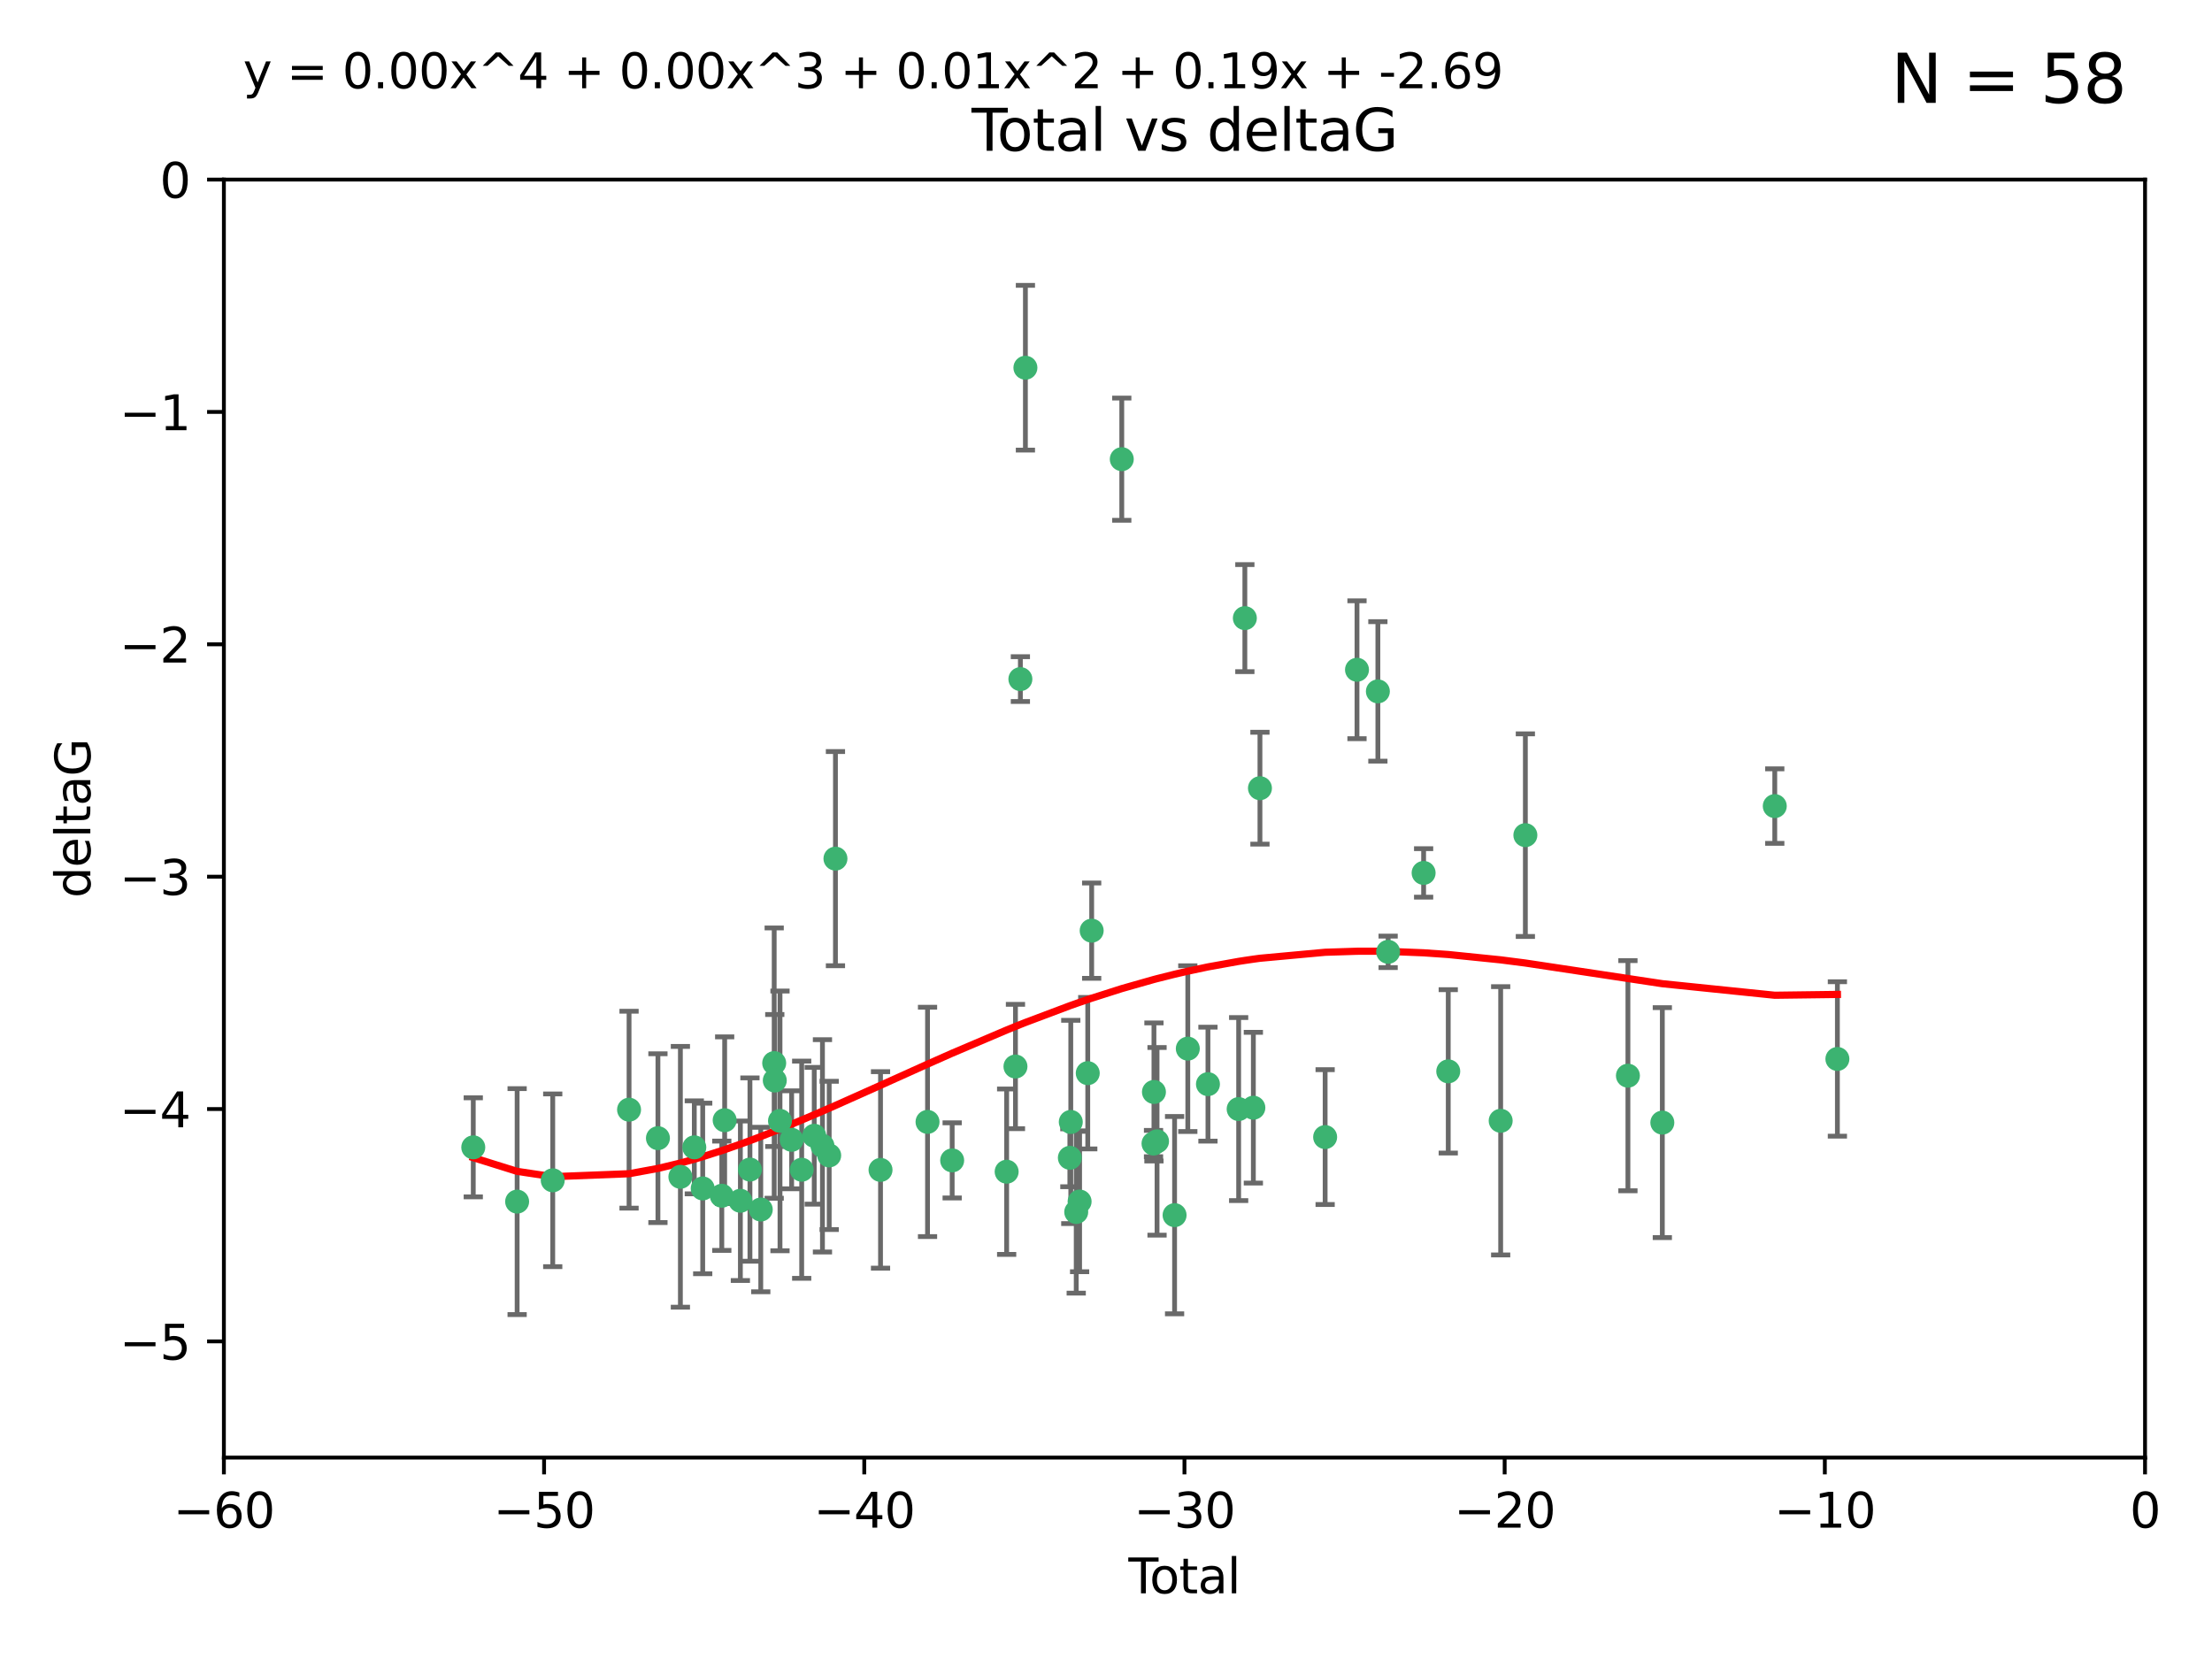 <?xml version="1.0" encoding="utf-8" standalone="no"?>
<!DOCTYPE svg PUBLIC "-//W3C//DTD SVG 1.1//EN"
  "http://www.w3.org/Graphics/SVG/1.1/DTD/svg11.dtd">
<svg xmlns:xlink="http://www.w3.org/1999/xlink" width="460.8pt" height="345.6pt" viewBox="0 0 460.8 345.6" xmlns="http://www.w3.org/2000/svg" version="1.1">
 <defs>
  <style type="text/css">*{stroke-linejoin: round; stroke-linecap: butt}</style>
 </defs>
 <g id="figure_1">
  <g id="patch_1">
   <path d="M 0 345.6 
L 460.8 345.6 
L 460.8 0 
L 0 0 
z
" style="fill: #ffffff"/>
  </g>
  <g id="axes_1">
   <g id="patch_2">
    <path d="M 46.64 303.64 
L 446.85 303.64 
L 446.85 37.411 
L 46.64 37.411 
z
" style="fill: #ffffff"/>
   </g>
   <g id="PathCollection_1">
    <defs>
     <path id="m2131f5773e" d="M 0 1.118 
C 0.297 1.118 0.581 1 0.791 0.791 
C 1 0.581 1.118 0.297 1.118 0 
C 1.118 -0.297 1 -0.581 0.791 -0.791 
C 0.581 -1 0.297 -1.118 0 -1.118 
C -0.297 -1.118 -0.581 -1 -0.791 -0.791 
C -1 -0.581 -1.118 -0.297 -1.118 0 
C -1.118 0.297 -1 0.581 -0.791 0.791 
C -0.581 1 -0.297 1.118 0 1.118 
z
" style="stroke: #3cb371"/>
    </defs>
    <g clip-path="url(#pb8ef2390be)">
     <use xlink:href="#m2131f5773e" x="98.591" y="239.011" style="fill: #3cb371; stroke: #3cb371"/>
     <use xlink:href="#m2131f5773e" x="107.728" y="250.316" style="fill: #3cb371; stroke: #3cb371"/>
     <use xlink:href="#m2131f5773e" x="115.145" y="245.88" style="fill: #3cb371; stroke: #3cb371"/>
     <use xlink:href="#m2131f5773e" x="131.044" y="231.167" style="fill: #3cb371; stroke: #3cb371"/>
     <use xlink:href="#m2131f5773e" x="137.06" y="237.101" style="fill: #3cb371; stroke: #3cb371"/>
     <use xlink:href="#m2131f5773e" x="141.738" y="245.151" style="fill: #3cb371; stroke: #3cb371"/>
     <use xlink:href="#m2131f5773e" x="144.637" y="239.012" style="fill: #3cb371; stroke: #3cb371"/>
     <use xlink:href="#m2131f5773e" x="146.388" y="247.575" style="fill: #3cb371; stroke: #3cb371"/>
     <use xlink:href="#m2131f5773e" x="150.364" y="249.096" style="fill: #3cb371; stroke: #3cb371"/>
     <use xlink:href="#m2131f5773e" x="150.961" y="233.364" style="fill: #3cb371; stroke: #3cb371"/>
     <use xlink:href="#m2131f5773e" x="154.235" y="250.142" style="fill: #3cb371; stroke: #3cb371"/>
     <use xlink:href="#m2131f5773e" x="156.227" y="243.641" style="fill: #3cb371; stroke: #3cb371"/>
     <use xlink:href="#m2131f5773e" x="158.483" y="251.967" style="fill: #3cb371; stroke: #3cb371"/>
     <use xlink:href="#m2131f5773e" x="161.279" y="221.462" style="fill: #3cb371; stroke: #3cb371"/>
     <use xlink:href="#m2131f5773e" x="161.402" y="225.088" style="fill: #3cb371; stroke: #3cb371"/>
     <use xlink:href="#m2131f5773e" x="162.489" y="233.502" style="fill: #3cb371; stroke: #3cb371"/>
     <use xlink:href="#m2131f5773e" x="164.913" y="237.443" style="fill: #3cb371; stroke: #3cb371"/>
     <use xlink:href="#m2131f5773e" x="167.007" y="243.675" style="fill: #3cb371; stroke: #3cb371"/>
     <use xlink:href="#m2131f5773e" x="169.621" y="236.602" style="fill: #3cb371; stroke: #3cb371"/>
     <use xlink:href="#m2131f5773e" x="171.333" y="238.695" style="fill: #3cb371; stroke: #3cb371"/>
     <use xlink:href="#m2131f5773e" x="172.735" y="240.695" style="fill: #3cb371; stroke: #3cb371"/>
     <use xlink:href="#m2131f5773e" x="174.04" y="178.869" style="fill: #3cb371; stroke: #3cb371"/>
     <use xlink:href="#m2131f5773e" x="183.43" y="243.713" style="fill: #3cb371; stroke: #3cb371"/>
     <use xlink:href="#m2131f5773e" x="193.222" y="233.712" style="fill: #3cb371; stroke: #3cb371"/>
     <use xlink:href="#m2131f5773e" x="198.354" y="241.73" style="fill: #3cb371; stroke: #3cb371"/>
     <use xlink:href="#m2131f5773e" x="209.704" y="244.088" style="fill: #3cb371; stroke: #3cb371"/>
     <use xlink:href="#m2131f5773e" x="211.54" y="222.173" style="fill: #3cb371; stroke: #3cb371"/>
     <use xlink:href="#m2131f5773e" x="212.564" y="141.469" style="fill: #3cb371; stroke: #3cb371"/>
     <use xlink:href="#m2131f5773e" x="213.612" y="76.602" style="fill: #3cb371; stroke: #3cb371"/>
     <use xlink:href="#m2131f5773e" x="222.87" y="241.193" style="fill: #3cb371; stroke: #3cb371"/>
     <use xlink:href="#m2131f5773e" x="223.063" y="233.723" style="fill: #3cb371; stroke: #3cb371"/>
     <use xlink:href="#m2131f5773e" x="224.197" y="252.481" style="fill: #3cb371; stroke: #3cb371"/>
     <use xlink:href="#m2131f5773e" x="224.902" y="250.302" style="fill: #3cb371; stroke: #3cb371"/>
     <use xlink:href="#m2131f5773e" x="226.599" y="223.559" style="fill: #3cb371; stroke: #3cb371"/>
     <use xlink:href="#m2131f5773e" x="227.416" y="193.873" style="fill: #3cb371; stroke: #3cb371"/>
     <use xlink:href="#m2131f5773e" x="233.687" y="95.653" style="fill: #3cb371; stroke: #3cb371"/>
     <use xlink:href="#m2131f5773e" x="240.299" y="238.222" style="fill: #3cb371; stroke: #3cb371"/>
     <use xlink:href="#m2131f5773e" x="240.388" y="227.477" style="fill: #3cb371; stroke: #3cb371"/>
     <use xlink:href="#m2131f5773e" x="241.034" y="237.76" style="fill: #3cb371; stroke: #3cb371"/>
     <use xlink:href="#m2131f5773e" x="244.687" y="253.138" style="fill: #3cb371; stroke: #3cb371"/>
     <use xlink:href="#m2131f5773e" x="247.442" y="218.451" style="fill: #3cb371; stroke: #3cb371"/>
     <use xlink:href="#m2131f5773e" x="251.639" y="225.849" style="fill: #3cb371; stroke: #3cb371"/>
     <use xlink:href="#m2131f5773e" x="258.034" y="231.04" style="fill: #3cb371; stroke: #3cb371"/>
     <use xlink:href="#m2131f5773e" x="259.326" y="128.766" style="fill: #3cb371; stroke: #3cb371"/>
     <use xlink:href="#m2131f5773e" x="261.098" y="230.756" style="fill: #3cb371; stroke: #3cb371"/>
     <use xlink:href="#m2131f5773e" x="262.471" y="164.196" style="fill: #3cb371; stroke: #3cb371"/>
     <use xlink:href="#m2131f5773e" x="276.051" y="236.875" style="fill: #3cb371; stroke: #3cb371"/>
     <use xlink:href="#m2131f5773e" x="282.687" y="139.522" style="fill: #3cb371; stroke: #3cb371"/>
     <use xlink:href="#m2131f5773e" x="287.037" y="144.029" style="fill: #3cb371; stroke: #3cb371"/>
     <use xlink:href="#m2131f5773e" x="289.173" y="198.286" style="fill: #3cb371; stroke: #3cb371"/>
     <use xlink:href="#m2131f5773e" x="296.566" y="181.846" style="fill: #3cb371; stroke: #3cb371"/>
     <use xlink:href="#m2131f5773e" x="301.697" y="223.183" style="fill: #3cb371; stroke: #3cb371"/>
     <use xlink:href="#m2131f5773e" x="312.617" y="233.481" style="fill: #3cb371; stroke: #3cb371"/>
     <use xlink:href="#m2131f5773e" x="317.762" y="173.979" style="fill: #3cb371; stroke: #3cb371"/>
     <use xlink:href="#m2131f5773e" x="339.126" y="224.085" style="fill: #3cb371; stroke: #3cb371"/>
     <use xlink:href="#m2131f5773e" x="346.294" y="233.861" style="fill: #3cb371; stroke: #3cb371"/>
     <use xlink:href="#m2131f5773e" x="369.717" y="167.925" style="fill: #3cb371; stroke: #3cb371"/>
     <use xlink:href="#m2131f5773e" x="382.763" y="220.6" style="fill: #3cb371; stroke: #3cb371"/>
    </g>
   </g>
   <g id="matplotlib.axis_1">
    <g id="xtick_1">
     <g id="line2d_1">
      <defs>
       <path id="m25f43e5c9e" d="M 0 0 
L 0 3.5 
" style="stroke: #000000; stroke-width: 0.8"/>
      </defs>
      <g>
       <use xlink:href="#m25f43e5c9e" x="46.64" y="303.64" style="stroke: #000000; stroke-width: 0.8"/>
      </g>
     </g>
     <g id="text_1">
      <!-- −60 -->
      <g transform="translate(36.088 318.238)scale(0.1 -0.1)">
       <defs>
        <path id="DejaVuSans-2212" d="M 678 2272 
L 4684 2272 
L 4684 1741 
L 678 1741 
L 678 2272 
z
" transform="scale(0.016)"/>
        <path id="DejaVuSans-36" d="M 2113 2584 
Q 1688 2584 1439 2293 
Q 1191 2003 1191 1497 
Q 1191 994 1439 701 
Q 1688 409 2113 409 
Q 2538 409 2786 701 
Q 3034 994 3034 1497 
Q 3034 2003 2786 2293 
Q 2538 2584 2113 2584 
z
M 3366 4563 
L 3366 3988 
Q 3128 4100 2886 4159 
Q 2644 4219 2406 4219 
Q 1781 4219 1451 3797 
Q 1122 3375 1075 2522 
Q 1259 2794 1537 2939 
Q 1816 3084 2150 3084 
Q 2853 3084 3261 2657 
Q 3669 2231 3669 1497 
Q 3669 778 3244 343 
Q 2819 -91 2113 -91 
Q 1303 -91 875 529 
Q 447 1150 447 2328 
Q 447 3434 972 4092 
Q 1497 4750 2381 4750 
Q 2619 4750 2861 4703 
Q 3103 4656 3366 4563 
z
" transform="scale(0.016)"/>
        <path id="DejaVuSans-30" d="M 2034 4250 
Q 1547 4250 1301 3770 
Q 1056 3291 1056 2328 
Q 1056 1369 1301 889 
Q 1547 409 2034 409 
Q 2525 409 2770 889 
Q 3016 1369 3016 2328 
Q 3016 3291 2770 3770 
Q 2525 4250 2034 4250 
z
M 2034 4750 
Q 2819 4750 3233 4129 
Q 3647 3509 3647 2328 
Q 3647 1150 3233 529 
Q 2819 -91 2034 -91 
Q 1250 -91 836 529 
Q 422 1150 422 2328 
Q 422 3509 836 4129 
Q 1250 4750 2034 4750 
z
" transform="scale(0.016)"/>
       </defs>
       <use xlink:href="#DejaVuSans-2212"/>
       <use xlink:href="#DejaVuSans-36" x="83.789"/>
       <use xlink:href="#DejaVuSans-30" x="147.412"/>
      </g>
     </g>
    </g>
    <g id="xtick_2">
     <g id="line2d_2">
      <g>
       <use xlink:href="#m25f43e5c9e" x="113.342" y="303.64" style="stroke: #000000; stroke-width: 0.8"/>
      </g>
     </g>
     <g id="text_2">
      <!-- −50 -->
      <g transform="translate(102.789 318.238)scale(0.1 -0.1)">
       <defs>
        <path id="DejaVuSans-35" d="M 691 4666 
L 3169 4666 
L 3169 4134 
L 1269 4134 
L 1269 2991 
Q 1406 3038 1543 3061 
Q 1681 3084 1819 3084 
Q 2600 3084 3056 2656 
Q 3513 2228 3513 1497 
Q 3513 744 3044 326 
Q 2575 -91 1722 -91 
Q 1428 -91 1123 -41 
Q 819 9 494 109 
L 494 744 
Q 775 591 1075 516 
Q 1375 441 1709 441 
Q 2250 441 2565 725 
Q 2881 1009 2881 1497 
Q 2881 1984 2565 2268 
Q 2250 2553 1709 2553 
Q 1456 2553 1204 2497 
Q 953 2441 691 2322 
L 691 4666 
z
" transform="scale(0.016)"/>
       </defs>
       <use xlink:href="#DejaVuSans-2212"/>
       <use xlink:href="#DejaVuSans-35" x="83.789"/>
       <use xlink:href="#DejaVuSans-30" x="147.412"/>
      </g>
     </g>
    </g>
    <g id="xtick_3">
     <g id="line2d_3">
      <g>
       <use xlink:href="#m25f43e5c9e" x="180.043" y="303.64" style="stroke: #000000; stroke-width: 0.8"/>
      </g>
     </g>
     <g id="text_3">
      <!-- −40 -->
      <g transform="translate(169.491 318.238)scale(0.1 -0.1)">
       <defs>
        <path id="DejaVuSans-34" d="M 2419 4116 
L 825 1625 
L 2419 1625 
L 2419 4116 
z
M 2253 4666 
L 3047 4666 
L 3047 1625 
L 3713 1625 
L 3713 1100 
L 3047 1100 
L 3047 0 
L 2419 0 
L 2419 1100 
L 313 1100 
L 313 1709 
L 2253 4666 
z
" transform="scale(0.016)"/>
       </defs>
       <use xlink:href="#DejaVuSans-2212"/>
       <use xlink:href="#DejaVuSans-34" x="83.789"/>
       <use xlink:href="#DejaVuSans-30" x="147.412"/>
      </g>
     </g>
    </g>
    <g id="xtick_4">
     <g id="line2d_4">
      <g>
       <use xlink:href="#m25f43e5c9e" x="246.745" y="303.64" style="stroke: #000000; stroke-width: 0.8"/>
      </g>
     </g>
     <g id="text_4">
      <!-- −30 -->
      <g transform="translate(236.193 318.238)scale(0.1 -0.1)">
       <defs>
        <path id="DejaVuSans-33" d="M 2597 2516 
Q 3050 2419 3304 2112 
Q 3559 1806 3559 1356 
Q 3559 666 3084 287 
Q 2609 -91 1734 -91 
Q 1441 -91 1130 -33 
Q 819 25 488 141 
L 488 750 
Q 750 597 1062 519 
Q 1375 441 1716 441 
Q 2309 441 2620 675 
Q 2931 909 2931 1356 
Q 2931 1769 2642 2001 
Q 2353 2234 1838 2234 
L 1294 2234 
L 1294 2753 
L 1863 2753 
Q 2328 2753 2575 2939 
Q 2822 3125 2822 3475 
Q 2822 3834 2567 4026 
Q 2313 4219 1838 4219 
Q 1578 4219 1281 4162 
Q 984 4106 628 3988 
L 628 4550 
Q 988 4650 1302 4700 
Q 1616 4750 1894 4750 
Q 2613 4750 3031 4423 
Q 3450 4097 3450 3541 
Q 3450 3153 3228 2886 
Q 3006 2619 2597 2516 
z
" transform="scale(0.016)"/>
       </defs>
       <use xlink:href="#DejaVuSans-2212"/>
       <use xlink:href="#DejaVuSans-33" x="83.789"/>
       <use xlink:href="#DejaVuSans-30" x="147.412"/>
      </g>
     </g>
    </g>
    <g id="xtick_5">
     <g id="line2d_5">
      <g>
       <use xlink:href="#m25f43e5c9e" x="313.447" y="303.64" style="stroke: #000000; stroke-width: 0.8"/>
      </g>
     </g>
     <g id="text_5">
      <!-- −20 -->
      <g transform="translate(302.894 318.238)scale(0.1 -0.1)">
       <defs>
        <path id="DejaVuSans-32" d="M 1228 531 
L 3431 531 
L 3431 0 
L 469 0 
L 469 531 
Q 828 903 1448 1529 
Q 2069 2156 2228 2338 
Q 2531 2678 2651 2914 
Q 2772 3150 2772 3378 
Q 2772 3750 2511 3984 
Q 2250 4219 1831 4219 
Q 1534 4219 1204 4116 
Q 875 4013 500 3803 
L 500 4441 
Q 881 4594 1212 4672 
Q 1544 4750 1819 4750 
Q 2544 4750 2975 4387 
Q 3406 4025 3406 3419 
Q 3406 3131 3298 2873 
Q 3191 2616 2906 2266 
Q 2828 2175 2409 1742 
Q 1991 1309 1228 531 
z
" transform="scale(0.016)"/>
       </defs>
       <use xlink:href="#DejaVuSans-2212"/>
       <use xlink:href="#DejaVuSans-32" x="83.789"/>
       <use xlink:href="#DejaVuSans-30" x="147.412"/>
      </g>
     </g>
    </g>
    <g id="xtick_6">
     <g id="line2d_6">
      <g>
       <use xlink:href="#m25f43e5c9e" x="380.148" y="303.64" style="stroke: #000000; stroke-width: 0.8"/>
      </g>
     </g>
     <g id="text_6">
      <!-- −10 -->
      <g transform="translate(369.596 318.238)scale(0.1 -0.1)">
       <defs>
        <path id="DejaVuSans-31" d="M 794 531 
L 1825 531 
L 1825 4091 
L 703 3866 
L 703 4441 
L 1819 4666 
L 2450 4666 
L 2450 531 
L 3481 531 
L 3481 0 
L 794 0 
L 794 531 
z
" transform="scale(0.016)"/>
       </defs>
       <use xlink:href="#DejaVuSans-2212"/>
       <use xlink:href="#DejaVuSans-31" x="83.789"/>
       <use xlink:href="#DejaVuSans-30" x="147.412"/>
      </g>
     </g>
    </g>
    <g id="xtick_7">
     <g id="line2d_7">
      <g>
       <use xlink:href="#m25f43e5c9e" x="446.85" y="303.64" style="stroke: #000000; stroke-width: 0.8"/>
      </g>
     </g>
     <g id="text_7">
      <!-- 0 -->
      <g transform="translate(443.669 318.238)scale(0.1 -0.1)">
       <use xlink:href="#DejaVuSans-30"/>
      </g>
     </g>
    </g>
    <g id="text_8">
     <!-- Total -->
     <g transform="translate(235.068 331.917)scale(0.1 -0.1)">
      <defs>
       <path id="DejaVuSans-54" d="M -19 4666 
L 3928 4666 
L 3928 4134 
L 2272 4134 
L 2272 0 
L 1638 0 
L 1638 4134 
L -19 4134 
L -19 4666 
z
" transform="scale(0.016)"/>
       <path id="DejaVuSans-6f" d="M 1959 3097 
Q 1497 3097 1228 2736 
Q 959 2375 959 1747 
Q 959 1119 1226 758 
Q 1494 397 1959 397 
Q 2419 397 2687 759 
Q 2956 1122 2956 1747 
Q 2956 2369 2687 2733 
Q 2419 3097 1959 3097 
z
M 1959 3584 
Q 2709 3584 3137 3096 
Q 3566 2609 3566 1747 
Q 3566 888 3137 398 
Q 2709 -91 1959 -91 
Q 1206 -91 779 398 
Q 353 888 353 1747 
Q 353 2609 779 3096 
Q 1206 3584 1959 3584 
z
" transform="scale(0.016)"/>
       <path id="DejaVuSans-74" d="M 1172 4494 
L 1172 3500 
L 2356 3500 
L 2356 3053 
L 1172 3053 
L 1172 1153 
Q 1172 725 1289 603 
Q 1406 481 1766 481 
L 2356 481 
L 2356 0 
L 1766 0 
Q 1100 0 847 248 
Q 594 497 594 1153 
L 594 3053 
L 172 3053 
L 172 3500 
L 594 3500 
L 594 4494 
L 1172 4494 
z
" transform="scale(0.016)"/>
       <path id="DejaVuSans-61" d="M 2194 1759 
Q 1497 1759 1228 1600 
Q 959 1441 959 1056 
Q 959 750 1161 570 
Q 1363 391 1709 391 
Q 2188 391 2477 730 
Q 2766 1069 2766 1631 
L 2766 1759 
L 2194 1759 
z
M 3341 1997 
L 3341 0 
L 2766 0 
L 2766 531 
Q 2569 213 2275 61 
Q 1981 -91 1556 -91 
Q 1019 -91 701 211 
Q 384 513 384 1019 
Q 384 1609 779 1909 
Q 1175 2209 1959 2209 
L 2766 2209 
L 2766 2266 
Q 2766 2663 2505 2880 
Q 2244 3097 1772 3097 
Q 1472 3097 1187 3025 
Q 903 2953 641 2809 
L 641 3341 
Q 956 3463 1253 3523 
Q 1550 3584 1831 3584 
Q 2591 3584 2966 3190 
Q 3341 2797 3341 1997 
z
" transform="scale(0.016)"/>
       <path id="DejaVuSans-6c" d="M 603 4863 
L 1178 4863 
L 1178 0 
L 603 0 
L 603 4863 
z
" transform="scale(0.016)"/>
      </defs>
      <use xlink:href="#DejaVuSans-54"/>
      <use xlink:href="#DejaVuSans-6f" x="44.084"/>
      <use xlink:href="#DejaVuSans-74" x="105.266"/>
      <use xlink:href="#DejaVuSans-61" x="144.475"/>
      <use xlink:href="#DejaVuSans-6c" x="205.754"/>
     </g>
    </g>
   </g>
   <g id="matplotlib.axis_2">
    <g id="ytick_1">
     <g id="line2d_8">
      <defs>
       <path id="m5d858a19b5" d="M 0 0 
L -3.5 0 
" style="stroke: #000000; stroke-width: 0.8"/>
      </defs>
      <g>
       <use xlink:href="#m5d858a19b5" x="46.64" y="279.437" style="stroke: #000000; stroke-width: 0.8"/>
      </g>
     </g>
     <g id="text_9">
      <!-- −5 -->
      <g transform="translate(24.898 283.237)scale(0.1 -0.1)">
       <use xlink:href="#DejaVuSans-2212"/>
       <use xlink:href="#DejaVuSans-35" x="83.789"/>
      </g>
     </g>
    </g>
    <g id="ytick_2">
     <g id="line2d_9">
      <g>
       <use xlink:href="#m5d858a19b5" x="46.64" y="231.032" style="stroke: #000000; stroke-width: 0.8"/>
      </g>
     </g>
     <g id="text_10">
      <!-- −4 -->
      <g transform="translate(24.898 234.831)scale(0.1 -0.1)">
       <use xlink:href="#DejaVuSans-2212"/>
       <use xlink:href="#DejaVuSans-34" x="83.789"/>
      </g>
     </g>
    </g>
    <g id="ytick_3">
     <g id="line2d_10">
      <g>
       <use xlink:href="#m5d858a19b5" x="46.64" y="182.627" style="stroke: #000000; stroke-width: 0.8"/>
      </g>
     </g>
     <g id="text_11">
      <!-- −3 -->
      <g transform="translate(24.898 186.426)scale(0.1 -0.1)">
       <use xlink:href="#DejaVuSans-2212"/>
       <use xlink:href="#DejaVuSans-33" x="83.789"/>
      </g>
     </g>
    </g>
    <g id="ytick_4">
     <g id="line2d_11">
      <g>
       <use xlink:href="#m5d858a19b5" x="46.64" y="134.222" style="stroke: #000000; stroke-width: 0.8"/>
      </g>
     </g>
     <g id="text_12">
      <!-- −2 -->
      <g transform="translate(24.898 138.021)scale(0.1 -0.1)">
       <use xlink:href="#DejaVuSans-2212"/>
       <use xlink:href="#DejaVuSans-32" x="83.789"/>
      </g>
     </g>
    </g>
    <g id="ytick_5">
     <g id="line2d_12">
      <g>
       <use xlink:href="#m5d858a19b5" x="46.64" y="85.816" style="stroke: #000000; stroke-width: 0.8"/>
      </g>
     </g>
     <g id="text_13">
      <!-- −1 -->
      <g transform="translate(24.898 89.616)scale(0.1 -0.1)">
       <use xlink:href="#DejaVuSans-2212"/>
       <use xlink:href="#DejaVuSans-31" x="83.789"/>
      </g>
     </g>
    </g>
    <g id="ytick_6">
     <g id="line2d_13">
      <g>
       <use xlink:href="#m5d858a19b5" x="46.64" y="37.411" style="stroke: #000000; stroke-width: 0.8"/>
      </g>
     </g>
     <g id="text_14">
      <!-- 0 -->
      <g transform="translate(33.278 41.21)scale(0.1 -0.1)">
       <use xlink:href="#DejaVuSans-30"/>
      </g>
     </g>
    </g>
    <g id="text_15">
     <!-- deltaG -->
     <g transform="translate(18.818 187.064)rotate(-90)scale(0.1 -0.1)">
      <defs>
       <path id="DejaVuSans-64" d="M 2906 2969 
L 2906 4863 
L 3481 4863 
L 3481 0 
L 2906 0 
L 2906 525 
Q 2725 213 2448 61 
Q 2172 -91 1784 -91 
Q 1150 -91 751 415 
Q 353 922 353 1747 
Q 353 2572 751 3078 
Q 1150 3584 1784 3584 
Q 2172 3584 2448 3432 
Q 2725 3281 2906 2969 
z
M 947 1747 
Q 947 1113 1208 752 
Q 1469 391 1925 391 
Q 2381 391 2643 752 
Q 2906 1113 2906 1747 
Q 2906 2381 2643 2742 
Q 2381 3103 1925 3103 
Q 1469 3103 1208 2742 
Q 947 2381 947 1747 
z
" transform="scale(0.016)"/>
       <path id="DejaVuSans-65" d="M 3597 1894 
L 3597 1613 
L 953 1613 
Q 991 1019 1311 708 
Q 1631 397 2203 397 
Q 2534 397 2845 478 
Q 3156 559 3463 722 
L 3463 178 
Q 3153 47 2828 -22 
Q 2503 -91 2169 -91 
Q 1331 -91 842 396 
Q 353 884 353 1716 
Q 353 2575 817 3079 
Q 1281 3584 2069 3584 
Q 2775 3584 3186 3129 
Q 3597 2675 3597 1894 
z
M 3022 2063 
Q 3016 2534 2758 2815 
Q 2500 3097 2075 3097 
Q 1594 3097 1305 2825 
Q 1016 2553 972 2059 
L 3022 2063 
z
" transform="scale(0.016)"/>
       <path id="DejaVuSans-47" d="M 3809 666 
L 3809 1919 
L 2778 1919 
L 2778 2438 
L 4434 2438 
L 4434 434 
Q 4069 175 3628 42 
Q 3188 -91 2688 -91 
Q 1594 -91 976 548 
Q 359 1188 359 2328 
Q 359 3472 976 4111 
Q 1594 4750 2688 4750 
Q 3144 4750 3555 4637 
Q 3966 4525 4313 4306 
L 4313 3634 
Q 3963 3931 3569 4081 
Q 3175 4231 2741 4231 
Q 1884 4231 1454 3753 
Q 1025 3275 1025 2328 
Q 1025 1384 1454 906 
Q 1884 428 2741 428 
Q 3075 428 3337 486 
Q 3600 544 3809 666 
z
" transform="scale(0.016)"/>
      </defs>
      <use xlink:href="#DejaVuSans-64"/>
      <use xlink:href="#DejaVuSans-65" x="63.477"/>
      <use xlink:href="#DejaVuSans-6c" x="125"/>
      <use xlink:href="#DejaVuSans-74" x="152.783"/>
      <use xlink:href="#DejaVuSans-61" x="191.992"/>
      <use xlink:href="#DejaVuSans-47" x="253.271"/>
     </g>
    </g>
   </g>
   <g id="LineCollection_1">
    <path d="M 98.591 249.332 
L 98.591 228.691 
" clip-path="url(#pb8ef2390be)" style="fill: none; stroke: #696969"/>
    <path d="M 107.728 273.851 
L 107.728 226.78 
" clip-path="url(#pb8ef2390be)" style="fill: none; stroke: #696969"/>
    <path d="M 115.145 263.87 
L 115.145 227.891 
" clip-path="url(#pb8ef2390be)" style="fill: none; stroke: #696969"/>
    <path d="M 131.044 251.678 
L 131.044 210.656 
" clip-path="url(#pb8ef2390be)" style="fill: none; stroke: #696969"/>
    <path d="M 137.06 254.682 
L 137.06 219.519 
" clip-path="url(#pb8ef2390be)" style="fill: none; stroke: #696969"/>
    <path d="M 141.738 272.312 
L 141.738 217.99 
" clip-path="url(#pb8ef2390be)" style="fill: none; stroke: #696969"/>
    <path d="M 144.637 248.696 
L 144.637 229.327 
" clip-path="url(#pb8ef2390be)" style="fill: none; stroke: #696969"/>
    <path d="M 146.388 265.34 
L 146.388 229.81 
" clip-path="url(#pb8ef2390be)" style="fill: none; stroke: #696969"/>
    <path d="M 150.364 260.481 
L 150.364 237.71 
" clip-path="url(#pb8ef2390be)" style="fill: none; stroke: #696969"/>
    <path d="M 150.961 250.731 
L 150.961 215.997 
" clip-path="url(#pb8ef2390be)" style="fill: none; stroke: #696969"/>
    <path d="M 154.235 266.753 
L 154.235 233.531 
" clip-path="url(#pb8ef2390be)" style="fill: none; stroke: #696969"/>
    <path d="M 156.227 262.737 
L 156.227 224.544 
" clip-path="url(#pb8ef2390be)" style="fill: none; stroke: #696969"/>
    <path d="M 158.483 269.097 
L 158.483 234.836 
" clip-path="url(#pb8ef2390be)" style="fill: none; stroke: #696969"/>
    <path d="M 161.279 249.617 
L 161.279 193.307 
" clip-path="url(#pb8ef2390be)" style="fill: none; stroke: #696969"/>
    <path d="M 161.402 238.836 
L 161.402 211.34 
" clip-path="url(#pb8ef2390be)" style="fill: none; stroke: #696969"/>
    <path d="M 162.489 260.554 
L 162.489 206.45 
" clip-path="url(#pb8ef2390be)" style="fill: none; stroke: #696969"/>
    <path d="M 164.913 247.65 
L 164.913 227.236 
" clip-path="url(#pb8ef2390be)" style="fill: none; stroke: #696969"/>
    <path d="M 167.007 266.303 
L 167.007 221.048 
" clip-path="url(#pb8ef2390be)" style="fill: none; stroke: #696969"/>
    <path d="M 169.621 250.846 
L 169.621 222.359 
" clip-path="url(#pb8ef2390be)" style="fill: none; stroke: #696969"/>
    <path d="M 171.333 260.812 
L 171.333 216.578 
" clip-path="url(#pb8ef2390be)" style="fill: none; stroke: #696969"/>
    <path d="M 172.735 256.139 
L 172.735 225.251 
" clip-path="url(#pb8ef2390be)" style="fill: none; stroke: #696969"/>
    <path d="M 174.04 201.178 
L 174.04 156.56 
" clip-path="url(#pb8ef2390be)" style="fill: none; stroke: #696969"/>
    <path d="M 183.43 264.178 
L 183.43 223.248 
" clip-path="url(#pb8ef2390be)" style="fill: none; stroke: #696969"/>
    <path d="M 193.222 257.598 
L 193.222 209.826 
" clip-path="url(#pb8ef2390be)" style="fill: none; stroke: #696969"/>
    <path d="M 198.354 249.557 
L 198.354 233.903 
" clip-path="url(#pb8ef2390be)" style="fill: none; stroke: #696969"/>
    <path d="M 209.704 261.318 
L 209.704 226.858 
" clip-path="url(#pb8ef2390be)" style="fill: none; stroke: #696969"/>
    <path d="M 211.54 235.121 
L 211.54 209.225 
" clip-path="url(#pb8ef2390be)" style="fill: none; stroke: #696969"/>
    <path d="M 212.564 146.137 
L 212.564 136.802 
" clip-path="url(#pb8ef2390be)" style="fill: none; stroke: #696969"/>
    <path d="M 213.612 93.762 
L 213.612 59.442 
" clip-path="url(#pb8ef2390be)" style="fill: none; stroke: #696969"/>
    <path d="M 222.87 247.22 
L 222.87 235.166 
" clip-path="url(#pb8ef2390be)" style="fill: none; stroke: #696969"/>
    <path d="M 223.063 254.896 
L 223.063 212.549 
" clip-path="url(#pb8ef2390be)" style="fill: none; stroke: #696969"/>
    <path d="M 224.197 269.381 
L 224.197 235.581 
" clip-path="url(#pb8ef2390be)" style="fill: none; stroke: #696969"/>
    <path d="M 224.902 264.925 
L 224.902 235.679 
" clip-path="url(#pb8ef2390be)" style="fill: none; stroke: #696969"/>
    <path d="M 226.599 239.336 
L 226.599 207.781 
" clip-path="url(#pb8ef2390be)" style="fill: none; stroke: #696969"/>
    <path d="M 227.416 203.802 
L 227.416 183.944 
" clip-path="url(#pb8ef2390be)" style="fill: none; stroke: #696969"/>
    <path d="M 233.687 108.382 
L 233.687 82.923 
" clip-path="url(#pb8ef2390be)" style="fill: none; stroke: #696969"/>
    <path d="M 240.299 240.963 
L 240.299 235.481 
" clip-path="url(#pb8ef2390be)" style="fill: none; stroke: #696969"/>
    <path d="M 240.388 241.86 
L 240.388 213.095 
" clip-path="url(#pb8ef2390be)" style="fill: none; stroke: #696969"/>
    <path d="M 241.034 257.301 
L 241.034 218.218 
" clip-path="url(#pb8ef2390be)" style="fill: none; stroke: #696969"/>
    <path d="M 244.687 273.691 
L 244.687 232.586 
" clip-path="url(#pb8ef2390be)" style="fill: none; stroke: #696969"/>
    <path d="M 247.442 235.713 
L 247.442 201.188 
" clip-path="url(#pb8ef2390be)" style="fill: none; stroke: #696969"/>
    <path d="M 251.639 237.72 
L 251.639 213.978 
" clip-path="url(#pb8ef2390be)" style="fill: none; stroke: #696969"/>
    <path d="M 258.034 250.104 
L 258.034 211.975 
" clip-path="url(#pb8ef2390be)" style="fill: none; stroke: #696969"/>
    <path d="M 259.326 139.92 
L 259.326 117.611 
" clip-path="url(#pb8ef2390be)" style="fill: none; stroke: #696969"/>
    <path d="M 261.098 246.458 
L 261.098 215.054 
" clip-path="url(#pb8ef2390be)" style="fill: none; stroke: #696969"/>
    <path d="M 262.471 175.847 
L 262.471 152.545 
" clip-path="url(#pb8ef2390be)" style="fill: none; stroke: #696969"/>
    <path d="M 276.051 250.922 
L 276.051 222.829 
" clip-path="url(#pb8ef2390be)" style="fill: none; stroke: #696969"/>
    <path d="M 282.687 153.884 
L 282.687 125.16 
" clip-path="url(#pb8ef2390be)" style="fill: none; stroke: #696969"/>
    <path d="M 287.037 158.556 
L 287.037 129.503 
" clip-path="url(#pb8ef2390be)" style="fill: none; stroke: #696969"/>
    <path d="M 289.173 201.563 
L 289.173 195.009 
" clip-path="url(#pb8ef2390be)" style="fill: none; stroke: #696969"/>
    <path d="M 296.566 186.895 
L 296.566 176.797 
" clip-path="url(#pb8ef2390be)" style="fill: none; stroke: #696969"/>
    <path d="M 301.697 240.197 
L 301.697 206.168 
" clip-path="url(#pb8ef2390be)" style="fill: none; stroke: #696969"/>
    <path d="M 312.617 261.427 
L 312.617 205.535 
" clip-path="url(#pb8ef2390be)" style="fill: none; stroke: #696969"/>
    <path d="M 317.762 195.085 
L 317.762 152.873 
" clip-path="url(#pb8ef2390be)" style="fill: none; stroke: #696969"/>
    <path d="M 339.126 248.056 
L 339.126 200.114 
" clip-path="url(#pb8ef2390be)" style="fill: none; stroke: #696969"/>
    <path d="M 346.294 257.815 
L 346.294 209.906 
" clip-path="url(#pb8ef2390be)" style="fill: none; stroke: #696969"/>
    <path d="M 369.717 175.69 
L 369.717 160.161 
" clip-path="url(#pb8ef2390be)" style="fill: none; stroke: #696969"/>
    <path d="M 382.763 236.686 
L 382.763 204.513 
" clip-path="url(#pb8ef2390be)" style="fill: none; stroke: #696969"/>
   </g>
   <g id="line2d_14">
    <defs>
     <path id="m1cfab3d83e" d="M 2 0 
L -2 -0 
" style="stroke: #696969"/>
    </defs>
    <g clip-path="url(#pb8ef2390be)">
     <use xlink:href="#m1cfab3d83e" x="98.591" y="249.332" style="fill: #696969; stroke: #696969"/>
     <use xlink:href="#m1cfab3d83e" x="107.728" y="273.851" style="fill: #696969; stroke: #696969"/>
     <use xlink:href="#m1cfab3d83e" x="115.145" y="263.87" style="fill: #696969; stroke: #696969"/>
     <use xlink:href="#m1cfab3d83e" x="131.044" y="251.678" style="fill: #696969; stroke: #696969"/>
     <use xlink:href="#m1cfab3d83e" x="137.06" y="254.682" style="fill: #696969; stroke: #696969"/>
     <use xlink:href="#m1cfab3d83e" x="141.738" y="272.312" style="fill: #696969; stroke: #696969"/>
     <use xlink:href="#m1cfab3d83e" x="144.637" y="248.696" style="fill: #696969; stroke: #696969"/>
     <use xlink:href="#m1cfab3d83e" x="146.388" y="265.34" style="fill: #696969; stroke: #696969"/>
     <use xlink:href="#m1cfab3d83e" x="150.364" y="260.481" style="fill: #696969; stroke: #696969"/>
     <use xlink:href="#m1cfab3d83e" x="150.961" y="250.731" style="fill: #696969; stroke: #696969"/>
     <use xlink:href="#m1cfab3d83e" x="154.235" y="266.753" style="fill: #696969; stroke: #696969"/>
     <use xlink:href="#m1cfab3d83e" x="156.227" y="262.737" style="fill: #696969; stroke: #696969"/>
     <use xlink:href="#m1cfab3d83e" x="158.483" y="269.097" style="fill: #696969; stroke: #696969"/>
     <use xlink:href="#m1cfab3d83e" x="161.279" y="249.617" style="fill: #696969; stroke: #696969"/>
     <use xlink:href="#m1cfab3d83e" x="161.402" y="238.836" style="fill: #696969; stroke: #696969"/>
     <use xlink:href="#m1cfab3d83e" x="162.489" y="260.554" style="fill: #696969; stroke: #696969"/>
     <use xlink:href="#m1cfab3d83e" x="164.913" y="247.65" style="fill: #696969; stroke: #696969"/>
     <use xlink:href="#m1cfab3d83e" x="167.007" y="266.303" style="fill: #696969; stroke: #696969"/>
     <use xlink:href="#m1cfab3d83e" x="169.621" y="250.846" style="fill: #696969; stroke: #696969"/>
     <use xlink:href="#m1cfab3d83e" x="171.333" y="260.812" style="fill: #696969; stroke: #696969"/>
     <use xlink:href="#m1cfab3d83e" x="172.735" y="256.139" style="fill: #696969; stroke: #696969"/>
     <use xlink:href="#m1cfab3d83e" x="174.04" y="201.178" style="fill: #696969; stroke: #696969"/>
     <use xlink:href="#m1cfab3d83e" x="183.43" y="264.178" style="fill: #696969; stroke: #696969"/>
     <use xlink:href="#m1cfab3d83e" x="193.222" y="257.598" style="fill: #696969; stroke: #696969"/>
     <use xlink:href="#m1cfab3d83e" x="198.354" y="249.557" style="fill: #696969; stroke: #696969"/>
     <use xlink:href="#m1cfab3d83e" x="209.704" y="261.318" style="fill: #696969; stroke: #696969"/>
     <use xlink:href="#m1cfab3d83e" x="211.54" y="235.121" style="fill: #696969; stroke: #696969"/>
     <use xlink:href="#m1cfab3d83e" x="212.564" y="146.137" style="fill: #696969; stroke: #696969"/>
     <use xlink:href="#m1cfab3d83e" x="213.612" y="93.762" style="fill: #696969; stroke: #696969"/>
     <use xlink:href="#m1cfab3d83e" x="222.87" y="247.22" style="fill: #696969; stroke: #696969"/>
     <use xlink:href="#m1cfab3d83e" x="223.063" y="254.896" style="fill: #696969; stroke: #696969"/>
     <use xlink:href="#m1cfab3d83e" x="224.197" y="269.381" style="fill: #696969; stroke: #696969"/>
     <use xlink:href="#m1cfab3d83e" x="224.902" y="264.925" style="fill: #696969; stroke: #696969"/>
     <use xlink:href="#m1cfab3d83e" x="226.599" y="239.336" style="fill: #696969; stroke: #696969"/>
     <use xlink:href="#m1cfab3d83e" x="227.416" y="203.802" style="fill: #696969; stroke: #696969"/>
     <use xlink:href="#m1cfab3d83e" x="233.687" y="108.382" style="fill: #696969; stroke: #696969"/>
     <use xlink:href="#m1cfab3d83e" x="240.299" y="240.963" style="fill: #696969; stroke: #696969"/>
     <use xlink:href="#m1cfab3d83e" x="240.388" y="241.86" style="fill: #696969; stroke: #696969"/>
     <use xlink:href="#m1cfab3d83e" x="241.034" y="257.301" style="fill: #696969; stroke: #696969"/>
     <use xlink:href="#m1cfab3d83e" x="244.687" y="273.691" style="fill: #696969; stroke: #696969"/>
     <use xlink:href="#m1cfab3d83e" x="247.442" y="235.713" style="fill: #696969; stroke: #696969"/>
     <use xlink:href="#m1cfab3d83e" x="251.639" y="237.72" style="fill: #696969; stroke: #696969"/>
     <use xlink:href="#m1cfab3d83e" x="258.034" y="250.104" style="fill: #696969; stroke: #696969"/>
     <use xlink:href="#m1cfab3d83e" x="259.326" y="139.92" style="fill: #696969; stroke: #696969"/>
     <use xlink:href="#m1cfab3d83e" x="261.098" y="246.458" style="fill: #696969; stroke: #696969"/>
     <use xlink:href="#m1cfab3d83e" x="262.471" y="175.847" style="fill: #696969; stroke: #696969"/>
     <use xlink:href="#m1cfab3d83e" x="276.051" y="250.922" style="fill: #696969; stroke: #696969"/>
     <use xlink:href="#m1cfab3d83e" x="282.687" y="153.884" style="fill: #696969; stroke: #696969"/>
     <use xlink:href="#m1cfab3d83e" x="287.037" y="158.556" style="fill: #696969; stroke: #696969"/>
     <use xlink:href="#m1cfab3d83e" x="289.173" y="201.563" style="fill: #696969; stroke: #696969"/>
     <use xlink:href="#m1cfab3d83e" x="296.566" y="186.895" style="fill: #696969; stroke: #696969"/>
     <use xlink:href="#m1cfab3d83e" x="301.697" y="240.197" style="fill: #696969; stroke: #696969"/>
     <use xlink:href="#m1cfab3d83e" x="312.617" y="261.427" style="fill: #696969; stroke: #696969"/>
     <use xlink:href="#m1cfab3d83e" x="317.762" y="195.085" style="fill: #696969; stroke: #696969"/>
     <use xlink:href="#m1cfab3d83e" x="339.126" y="248.056" style="fill: #696969; stroke: #696969"/>
     <use xlink:href="#m1cfab3d83e" x="346.294" y="257.815" style="fill: #696969; stroke: #696969"/>
     <use xlink:href="#m1cfab3d83e" x="369.717" y="175.69" style="fill: #696969; stroke: #696969"/>
     <use xlink:href="#m1cfab3d83e" x="382.763" y="236.686" style="fill: #696969; stroke: #696969"/>
    </g>
   </g>
   <g id="line2d_15">
    <g clip-path="url(#pb8ef2390be)">
     <use xlink:href="#m1cfab3d83e" x="98.591" y="228.691" style="fill: #696969; stroke: #696969"/>
     <use xlink:href="#m1cfab3d83e" x="107.728" y="226.78" style="fill: #696969; stroke: #696969"/>
     <use xlink:href="#m1cfab3d83e" x="115.145" y="227.891" style="fill: #696969; stroke: #696969"/>
     <use xlink:href="#m1cfab3d83e" x="131.044" y="210.656" style="fill: #696969; stroke: #696969"/>
     <use xlink:href="#m1cfab3d83e" x="137.06" y="219.519" style="fill: #696969; stroke: #696969"/>
     <use xlink:href="#m1cfab3d83e" x="141.738" y="217.99" style="fill: #696969; stroke: #696969"/>
     <use xlink:href="#m1cfab3d83e" x="144.637" y="229.327" style="fill: #696969; stroke: #696969"/>
     <use xlink:href="#m1cfab3d83e" x="146.388" y="229.81" style="fill: #696969; stroke: #696969"/>
     <use xlink:href="#m1cfab3d83e" x="150.364" y="237.71" style="fill: #696969; stroke: #696969"/>
     <use xlink:href="#m1cfab3d83e" x="150.961" y="215.997" style="fill: #696969; stroke: #696969"/>
     <use xlink:href="#m1cfab3d83e" x="154.235" y="233.531" style="fill: #696969; stroke: #696969"/>
     <use xlink:href="#m1cfab3d83e" x="156.227" y="224.544" style="fill: #696969; stroke: #696969"/>
     <use xlink:href="#m1cfab3d83e" x="158.483" y="234.836" style="fill: #696969; stroke: #696969"/>
     <use xlink:href="#m1cfab3d83e" x="161.279" y="193.307" style="fill: #696969; stroke: #696969"/>
     <use xlink:href="#m1cfab3d83e" x="161.402" y="211.34" style="fill: #696969; stroke: #696969"/>
     <use xlink:href="#m1cfab3d83e" x="162.489" y="206.45" style="fill: #696969; stroke: #696969"/>
     <use xlink:href="#m1cfab3d83e" x="164.913" y="227.236" style="fill: #696969; stroke: #696969"/>
     <use xlink:href="#m1cfab3d83e" x="167.007" y="221.048" style="fill: #696969; stroke: #696969"/>
     <use xlink:href="#m1cfab3d83e" x="169.621" y="222.359" style="fill: #696969; stroke: #696969"/>
     <use xlink:href="#m1cfab3d83e" x="171.333" y="216.578" style="fill: #696969; stroke: #696969"/>
     <use xlink:href="#m1cfab3d83e" x="172.735" y="225.251" style="fill: #696969; stroke: #696969"/>
     <use xlink:href="#m1cfab3d83e" x="174.04" y="156.56" style="fill: #696969; stroke: #696969"/>
     <use xlink:href="#m1cfab3d83e" x="183.43" y="223.248" style="fill: #696969; stroke: #696969"/>
     <use xlink:href="#m1cfab3d83e" x="193.222" y="209.826" style="fill: #696969; stroke: #696969"/>
     <use xlink:href="#m1cfab3d83e" x="198.354" y="233.903" style="fill: #696969; stroke: #696969"/>
     <use xlink:href="#m1cfab3d83e" x="209.704" y="226.858" style="fill: #696969; stroke: #696969"/>
     <use xlink:href="#m1cfab3d83e" x="211.54" y="209.225" style="fill: #696969; stroke: #696969"/>
     <use xlink:href="#m1cfab3d83e" x="212.564" y="136.802" style="fill: #696969; stroke: #696969"/>
     <use xlink:href="#m1cfab3d83e" x="213.612" y="59.442" style="fill: #696969; stroke: #696969"/>
     <use xlink:href="#m1cfab3d83e" x="222.87" y="235.166" style="fill: #696969; stroke: #696969"/>
     <use xlink:href="#m1cfab3d83e" x="223.063" y="212.549" style="fill: #696969; stroke: #696969"/>
     <use xlink:href="#m1cfab3d83e" x="224.197" y="235.581" style="fill: #696969; stroke: #696969"/>
     <use xlink:href="#m1cfab3d83e" x="224.902" y="235.679" style="fill: #696969; stroke: #696969"/>
     <use xlink:href="#m1cfab3d83e" x="226.599" y="207.781" style="fill: #696969; stroke: #696969"/>
     <use xlink:href="#m1cfab3d83e" x="227.416" y="183.944" style="fill: #696969; stroke: #696969"/>
     <use xlink:href="#m1cfab3d83e" x="233.687" y="82.923" style="fill: #696969; stroke: #696969"/>
     <use xlink:href="#m1cfab3d83e" x="240.299" y="235.481" style="fill: #696969; stroke: #696969"/>
     <use xlink:href="#m1cfab3d83e" x="240.388" y="213.095" style="fill: #696969; stroke: #696969"/>
     <use xlink:href="#m1cfab3d83e" x="241.034" y="218.218" style="fill: #696969; stroke: #696969"/>
     <use xlink:href="#m1cfab3d83e" x="244.687" y="232.586" style="fill: #696969; stroke: #696969"/>
     <use xlink:href="#m1cfab3d83e" x="247.442" y="201.188" style="fill: #696969; stroke: #696969"/>
     <use xlink:href="#m1cfab3d83e" x="251.639" y="213.978" style="fill: #696969; stroke: #696969"/>
     <use xlink:href="#m1cfab3d83e" x="258.034" y="211.975" style="fill: #696969; stroke: #696969"/>
     <use xlink:href="#m1cfab3d83e" x="259.326" y="117.611" style="fill: #696969; stroke: #696969"/>
     <use xlink:href="#m1cfab3d83e" x="261.098" y="215.054" style="fill: #696969; stroke: #696969"/>
     <use xlink:href="#m1cfab3d83e" x="262.471" y="152.545" style="fill: #696969; stroke: #696969"/>
     <use xlink:href="#m1cfab3d83e" x="276.051" y="222.829" style="fill: #696969; stroke: #696969"/>
     <use xlink:href="#m1cfab3d83e" x="282.687" y="125.16" style="fill: #696969; stroke: #696969"/>
     <use xlink:href="#m1cfab3d83e" x="287.037" y="129.503" style="fill: #696969; stroke: #696969"/>
     <use xlink:href="#m1cfab3d83e" x="289.173" y="195.009" style="fill: #696969; stroke: #696969"/>
     <use xlink:href="#m1cfab3d83e" x="296.566" y="176.797" style="fill: #696969; stroke: #696969"/>
     <use xlink:href="#m1cfab3d83e" x="301.697" y="206.168" style="fill: #696969; stroke: #696969"/>
     <use xlink:href="#m1cfab3d83e" x="312.617" y="205.535" style="fill: #696969; stroke: #696969"/>
     <use xlink:href="#m1cfab3d83e" x="317.762" y="152.873" style="fill: #696969; stroke: #696969"/>
     <use xlink:href="#m1cfab3d83e" x="339.126" y="200.114" style="fill: #696969; stroke: #696969"/>
     <use xlink:href="#m1cfab3d83e" x="346.294" y="209.906" style="fill: #696969; stroke: #696969"/>
     <use xlink:href="#m1cfab3d83e" x="369.717" y="160.161" style="fill: #696969; stroke: #696969"/>
     <use xlink:href="#m1cfab3d83e" x="382.763" y="204.513" style="fill: #696969; stroke: #696969"/>
    </g>
   </g>
   <g id="line2d_16">
    <path d="M 98.591 241.162 
L 107.728 244.015 
L 115.145 245.125 
L 131.044 244.509 
L 137.06 243.406 
L 141.738 242.281 
L 144.637 241.48 
L 146.388 240.96 
L 150.364 239.691 
L 150.961 239.491 
L 154.235 238.347 
L 156.227 237.618 
L 158.483 236.765 
L 161.279 235.671 
L 161.402 235.622 
L 162.489 235.186 
L 164.913 234.196 
L 167.007 233.321 
L 169.621 232.209 
L 171.333 231.47 
L 172.735 230.859 
L 174.04 230.286 
L 183.43 226.088 
L 193.222 221.677 
L 198.354 219.401 
L 209.704 214.573 
L 211.54 213.828 
L 212.564 213.417 
L 213.612 213.001 
L 222.87 209.515 
L 223.063 209.447 
L 224.197 209.046 
L 224.902 208.801 
L 226.599 208.219 
L 227.416 207.944 
L 233.687 205.944 
L 240.299 204.064 
L 240.388 204.04 
L 241.034 203.87 
L 244.687 202.952 
L 247.442 202.312 
L 251.639 201.424 
L 258.034 200.274 
L 259.326 200.073 
L 261.098 199.812 
L 262.471 199.624 
L 276.051 198.376 
L 282.687 198.162 
L 287.037 198.156 
L 289.173 198.19 
L 296.566 198.486 
L 301.697 198.842 
L 312.617 199.955 
L 317.762 200.615 
L 339.126 203.84 
L 346.294 204.923 
L 369.717 207.329 
L 382.763 207.159 
" clip-path="url(#pb8ef2390be)" style="fill: none; stroke: #ff0000; stroke-width: 1.5; stroke-linecap: square"/>
   </g>
   <g id="line2d_17">
    <defs>
     <path id="m27c99e9dda" d="M 0 2 
C 0.53 2 1.039 1.789 1.414 1.414 
C 1.789 1.039 2 0.53 2 0 
C 2 -0.53 1.789 -1.039 1.414 -1.414 
C 1.039 -1.789 0.53 -2 0 -2 
C -0.53 -2 -1.039 -1.789 -1.414 -1.414 
C -1.789 -1.039 -2 -0.53 -2 0 
C -2 0.53 -1.789 1.039 -1.414 1.414 
C -1.039 1.789 -0.53 2 0 2 
z
" style="stroke: #3cb371"/>
    </defs>
    <g clip-path="url(#pb8ef2390be)">
     <use xlink:href="#m27c99e9dda" x="98.591" y="239.011" style="fill: #3cb371; stroke: #3cb371"/>
     <use xlink:href="#m27c99e9dda" x="107.728" y="250.316" style="fill: #3cb371; stroke: #3cb371"/>
     <use xlink:href="#m27c99e9dda" x="115.145" y="245.88" style="fill: #3cb371; stroke: #3cb371"/>
     <use xlink:href="#m27c99e9dda" x="131.044" y="231.167" style="fill: #3cb371; stroke: #3cb371"/>
     <use xlink:href="#m27c99e9dda" x="137.06" y="237.101" style="fill: #3cb371; stroke: #3cb371"/>
     <use xlink:href="#m27c99e9dda" x="141.738" y="245.151" style="fill: #3cb371; stroke: #3cb371"/>
     <use xlink:href="#m27c99e9dda" x="144.637" y="239.012" style="fill: #3cb371; stroke: #3cb371"/>
     <use xlink:href="#m27c99e9dda" x="146.388" y="247.575" style="fill: #3cb371; stroke: #3cb371"/>
     <use xlink:href="#m27c99e9dda" x="150.364" y="249.096" style="fill: #3cb371; stroke: #3cb371"/>
     <use xlink:href="#m27c99e9dda" x="150.961" y="233.364" style="fill: #3cb371; stroke: #3cb371"/>
     <use xlink:href="#m27c99e9dda" x="154.235" y="250.142" style="fill: #3cb371; stroke: #3cb371"/>
     <use xlink:href="#m27c99e9dda" x="156.227" y="243.641" style="fill: #3cb371; stroke: #3cb371"/>
     <use xlink:href="#m27c99e9dda" x="158.483" y="251.967" style="fill: #3cb371; stroke: #3cb371"/>
     <use xlink:href="#m27c99e9dda" x="161.279" y="221.462" style="fill: #3cb371; stroke: #3cb371"/>
     <use xlink:href="#m27c99e9dda" x="161.402" y="225.088" style="fill: #3cb371; stroke: #3cb371"/>
     <use xlink:href="#m27c99e9dda" x="162.489" y="233.502" style="fill: #3cb371; stroke: #3cb371"/>
     <use xlink:href="#m27c99e9dda" x="164.913" y="237.443" style="fill: #3cb371; stroke: #3cb371"/>
     <use xlink:href="#m27c99e9dda" x="167.007" y="243.675" style="fill: #3cb371; stroke: #3cb371"/>
     <use xlink:href="#m27c99e9dda" x="169.621" y="236.602" style="fill: #3cb371; stroke: #3cb371"/>
     <use xlink:href="#m27c99e9dda" x="171.333" y="238.695" style="fill: #3cb371; stroke: #3cb371"/>
     <use xlink:href="#m27c99e9dda" x="172.735" y="240.695" style="fill: #3cb371; stroke: #3cb371"/>
     <use xlink:href="#m27c99e9dda" x="174.04" y="178.869" style="fill: #3cb371; stroke: #3cb371"/>
     <use xlink:href="#m27c99e9dda" x="183.43" y="243.713" style="fill: #3cb371; stroke: #3cb371"/>
     <use xlink:href="#m27c99e9dda" x="193.222" y="233.712" style="fill: #3cb371; stroke: #3cb371"/>
     <use xlink:href="#m27c99e9dda" x="198.354" y="241.73" style="fill: #3cb371; stroke: #3cb371"/>
     <use xlink:href="#m27c99e9dda" x="209.704" y="244.088" style="fill: #3cb371; stroke: #3cb371"/>
     <use xlink:href="#m27c99e9dda" x="211.54" y="222.173" style="fill: #3cb371; stroke: #3cb371"/>
     <use xlink:href="#m27c99e9dda" x="212.564" y="141.469" style="fill: #3cb371; stroke: #3cb371"/>
     <use xlink:href="#m27c99e9dda" x="213.612" y="76.602" style="fill: #3cb371; stroke: #3cb371"/>
     <use xlink:href="#m27c99e9dda" x="222.87" y="241.193" style="fill: #3cb371; stroke: #3cb371"/>
     <use xlink:href="#m27c99e9dda" x="223.063" y="233.723" style="fill: #3cb371; stroke: #3cb371"/>
     <use xlink:href="#m27c99e9dda" x="224.197" y="252.481" style="fill: #3cb371; stroke: #3cb371"/>
     <use xlink:href="#m27c99e9dda" x="224.902" y="250.302" style="fill: #3cb371; stroke: #3cb371"/>
     <use xlink:href="#m27c99e9dda" x="226.599" y="223.559" style="fill: #3cb371; stroke: #3cb371"/>
     <use xlink:href="#m27c99e9dda" x="227.416" y="193.873" style="fill: #3cb371; stroke: #3cb371"/>
     <use xlink:href="#m27c99e9dda" x="233.687" y="95.653" style="fill: #3cb371; stroke: #3cb371"/>
     <use xlink:href="#m27c99e9dda" x="240.299" y="238.222" style="fill: #3cb371; stroke: #3cb371"/>
     <use xlink:href="#m27c99e9dda" x="240.388" y="227.477" style="fill: #3cb371; stroke: #3cb371"/>
     <use xlink:href="#m27c99e9dda" x="241.034" y="237.76" style="fill: #3cb371; stroke: #3cb371"/>
     <use xlink:href="#m27c99e9dda" x="244.687" y="253.138" style="fill: #3cb371; stroke: #3cb371"/>
     <use xlink:href="#m27c99e9dda" x="247.442" y="218.451" style="fill: #3cb371; stroke: #3cb371"/>
     <use xlink:href="#m27c99e9dda" x="251.639" y="225.849" style="fill: #3cb371; stroke: #3cb371"/>
     <use xlink:href="#m27c99e9dda" x="258.034" y="231.04" style="fill: #3cb371; stroke: #3cb371"/>
     <use xlink:href="#m27c99e9dda" x="259.326" y="128.766" style="fill: #3cb371; stroke: #3cb371"/>
     <use xlink:href="#m27c99e9dda" x="261.098" y="230.756" style="fill: #3cb371; stroke: #3cb371"/>
     <use xlink:href="#m27c99e9dda" x="262.471" y="164.196" style="fill: #3cb371; stroke: #3cb371"/>
     <use xlink:href="#m27c99e9dda" x="276.051" y="236.875" style="fill: #3cb371; stroke: #3cb371"/>
     <use xlink:href="#m27c99e9dda" x="282.687" y="139.522" style="fill: #3cb371; stroke: #3cb371"/>
     <use xlink:href="#m27c99e9dda" x="287.037" y="144.029" style="fill: #3cb371; stroke: #3cb371"/>
     <use xlink:href="#m27c99e9dda" x="289.173" y="198.286" style="fill: #3cb371; stroke: #3cb371"/>
     <use xlink:href="#m27c99e9dda" x="296.566" y="181.846" style="fill: #3cb371; stroke: #3cb371"/>
     <use xlink:href="#m27c99e9dda" x="301.697" y="223.183" style="fill: #3cb371; stroke: #3cb371"/>
     <use xlink:href="#m27c99e9dda" x="312.617" y="233.481" style="fill: #3cb371; stroke: #3cb371"/>
     <use xlink:href="#m27c99e9dda" x="317.762" y="173.979" style="fill: #3cb371; stroke: #3cb371"/>
     <use xlink:href="#m27c99e9dda" x="339.126" y="224.085" style="fill: #3cb371; stroke: #3cb371"/>
     <use xlink:href="#m27c99e9dda" x="346.294" y="233.861" style="fill: #3cb371; stroke: #3cb371"/>
     <use xlink:href="#m27c99e9dda" x="369.717" y="167.925" style="fill: #3cb371; stroke: #3cb371"/>
     <use xlink:href="#m27c99e9dda" x="382.763" y="220.6" style="fill: #3cb371; stroke: #3cb371"/>
    </g>
   </g>
   <g id="patch_3">
    <path d="M 46.64 303.64 
L 46.64 37.411 
" style="fill: none; stroke: #000000; stroke-width: 0.8; stroke-linejoin: miter; stroke-linecap: square"/>
   </g>
   <g id="patch_4">
    <path d="M 446.85 303.64 
L 446.85 37.411 
" style="fill: none; stroke: #000000; stroke-width: 0.8; stroke-linejoin: miter; stroke-linecap: square"/>
   </g>
   <g id="patch_5">
    <path d="M 46.64 303.64 
L 446.85 303.64 
" style="fill: none; stroke: #000000; stroke-width: 0.8; stroke-linejoin: miter; stroke-linecap: square"/>
   </g>
   <g id="patch_6">
    <path d="M 46.64 37.411 
L 446.85 37.411 
" style="fill: none; stroke: #000000; stroke-width: 0.8; stroke-linejoin: miter; stroke-linecap: square"/>
   </g>
   <g id="text_16">
    <!-- N = 58 -->
    <g transform="translate(393.929 21.426)scale(0.14 -0.14)">
     <defs>
      <path id="DejaVuSans-4e" d="M 628 4666 
L 1478 4666 
L 3547 763 
L 3547 4666 
L 4159 4666 
L 4159 0 
L 3309 0 
L 1241 3903 
L 1241 0 
L 628 0 
L 628 4666 
z
" transform="scale(0.016)"/>
      <path id="DejaVuSans-20" transform="scale(0.016)"/>
      <path id="DejaVuSans-3d" d="M 678 2906 
L 4684 2906 
L 4684 2381 
L 678 2381 
L 678 2906 
z
M 678 1631 
L 4684 1631 
L 4684 1100 
L 678 1100 
L 678 1631 
z
" transform="scale(0.016)"/>
      <path id="DejaVuSans-38" d="M 2034 2216 
Q 1584 2216 1326 1975 
Q 1069 1734 1069 1313 
Q 1069 891 1326 650 
Q 1584 409 2034 409 
Q 2484 409 2743 651 
Q 3003 894 3003 1313 
Q 3003 1734 2745 1975 
Q 2488 2216 2034 2216 
z
M 1403 2484 
Q 997 2584 770 2862 
Q 544 3141 544 3541 
Q 544 4100 942 4425 
Q 1341 4750 2034 4750 
Q 2731 4750 3128 4425 
Q 3525 4100 3525 3541 
Q 3525 3141 3298 2862 
Q 3072 2584 2669 2484 
Q 3125 2378 3379 2068 
Q 3634 1759 3634 1313 
Q 3634 634 3220 271 
Q 2806 -91 2034 -91 
Q 1263 -91 848 271 
Q 434 634 434 1313 
Q 434 1759 690 2068 
Q 947 2378 1403 2484 
z
M 1172 3481 
Q 1172 3119 1398 2916 
Q 1625 2713 2034 2713 
Q 2441 2713 2670 2916 
Q 2900 3119 2900 3481 
Q 2900 3844 2670 4047 
Q 2441 4250 2034 4250 
Q 1625 4250 1398 4047 
Q 1172 3844 1172 3481 
z
" transform="scale(0.016)"/>
     </defs>
     <use xlink:href="#DejaVuSans-4e"/>
     <use xlink:href="#DejaVuSans-20" x="74.805"/>
     <use xlink:href="#DejaVuSans-3d" x="106.592"/>
     <use xlink:href="#DejaVuSans-20" x="190.381"/>
     <use xlink:href="#DejaVuSans-35" x="222.168"/>
     <use xlink:href="#DejaVuSans-38" x="285.791"/>
    </g>
   </g>
   <g id="text_17">
    <!-- y = 0.00x^4 + 0.00x^3 + 0.01x^2 + 0.19x + -2.69 -->
    <g transform="translate(50.642 18.387)scale(0.1 -0.1)">
     <defs>
      <path id="DejaVuSans-79" d="M 2059 -325 
Q 1816 -950 1584 -1140 
Q 1353 -1331 966 -1331 
L 506 -1331 
L 506 -850 
L 844 -850 
Q 1081 -850 1212 -737 
Q 1344 -625 1503 -206 
L 1606 56 
L 191 3500 
L 800 3500 
L 1894 763 
L 2988 3500 
L 3597 3500 
L 2059 -325 
z
" transform="scale(0.016)"/>
      <path id="DejaVuSans-2e" d="M 684 794 
L 1344 794 
L 1344 0 
L 684 0 
L 684 794 
z
" transform="scale(0.016)"/>
      <path id="DejaVuSans-78" d="M 3513 3500 
L 2247 1797 
L 3578 0 
L 2900 0 
L 1881 1375 
L 863 0 
L 184 0 
L 1544 1831 
L 300 3500 
L 978 3500 
L 1906 2253 
L 2834 3500 
L 3513 3500 
z
" transform="scale(0.016)"/>
      <path id="DejaVuSans-5e" d="M 2988 4666 
L 4684 2925 
L 4056 2925 
L 2681 4159 
L 1306 2925 
L 678 2925 
L 2375 4666 
L 2988 4666 
z
" transform="scale(0.016)"/>
      <path id="DejaVuSans-2b" d="M 2944 4013 
L 2944 2272 
L 4684 2272 
L 4684 1741 
L 2944 1741 
L 2944 0 
L 2419 0 
L 2419 1741 
L 678 1741 
L 678 2272 
L 2419 2272 
L 2419 4013 
L 2944 4013 
z
" transform="scale(0.016)"/>
      <path id="DejaVuSans-39" d="M 703 97 
L 703 672 
Q 941 559 1184 500 
Q 1428 441 1663 441 
Q 2288 441 2617 861 
Q 2947 1281 2994 2138 
Q 2813 1869 2534 1725 
Q 2256 1581 1919 1581 
Q 1219 1581 811 2004 
Q 403 2428 403 3163 
Q 403 3881 828 4315 
Q 1253 4750 1959 4750 
Q 2769 4750 3195 4129 
Q 3622 3509 3622 2328 
Q 3622 1225 3098 567 
Q 2575 -91 1691 -91 
Q 1453 -91 1209 -44 
Q 966 3 703 97 
z
M 1959 2075 
Q 2384 2075 2632 2365 
Q 2881 2656 2881 3163 
Q 2881 3666 2632 3958 
Q 2384 4250 1959 4250 
Q 1534 4250 1286 3958 
Q 1038 3666 1038 3163 
Q 1038 2656 1286 2365 
Q 1534 2075 1959 2075 
z
" transform="scale(0.016)"/>
      <path id="DejaVuSans-2d" d="M 313 2009 
L 1997 2009 
L 1997 1497 
L 313 1497 
L 313 2009 
z
" transform="scale(0.016)"/>
     </defs>
     <use xlink:href="#DejaVuSans-79"/>
     <use xlink:href="#DejaVuSans-20" x="59.18"/>
     <use xlink:href="#DejaVuSans-3d" x="90.967"/>
     <use xlink:href="#DejaVuSans-20" x="174.756"/>
     <use xlink:href="#DejaVuSans-30" x="206.543"/>
     <use xlink:href="#DejaVuSans-2e" x="270.166"/>
     <use xlink:href="#DejaVuSans-30" x="301.953"/>
     <use xlink:href="#DejaVuSans-30" x="365.576"/>
     <use xlink:href="#DejaVuSans-78" x="429.199"/>
     <use xlink:href="#DejaVuSans-5e" x="488.379"/>
     <use xlink:href="#DejaVuSans-34" x="572.168"/>
     <use xlink:href="#DejaVuSans-20" x="635.791"/>
     <use xlink:href="#DejaVuSans-2b" x="667.578"/>
     <use xlink:href="#DejaVuSans-20" x="751.367"/>
     <use xlink:href="#DejaVuSans-30" x="783.154"/>
     <use xlink:href="#DejaVuSans-2e" x="846.777"/>
     <use xlink:href="#DejaVuSans-30" x="878.564"/>
     <use xlink:href="#DejaVuSans-30" x="942.188"/>
     <use xlink:href="#DejaVuSans-78" x="1005.811"/>
     <use xlink:href="#DejaVuSans-5e" x="1064.99"/>
     <use xlink:href="#DejaVuSans-33" x="1148.779"/>
     <use xlink:href="#DejaVuSans-20" x="1212.402"/>
     <use xlink:href="#DejaVuSans-2b" x="1244.189"/>
     <use xlink:href="#DejaVuSans-20" x="1327.979"/>
     <use xlink:href="#DejaVuSans-30" x="1359.766"/>
     <use xlink:href="#DejaVuSans-2e" x="1423.389"/>
     <use xlink:href="#DejaVuSans-30" x="1455.176"/>
     <use xlink:href="#DejaVuSans-31" x="1518.799"/>
     <use xlink:href="#DejaVuSans-78" x="1582.422"/>
     <use xlink:href="#DejaVuSans-5e" x="1641.602"/>
     <use xlink:href="#DejaVuSans-32" x="1725.391"/>
     <use xlink:href="#DejaVuSans-20" x="1789.014"/>
     <use xlink:href="#DejaVuSans-2b" x="1820.801"/>
     <use xlink:href="#DejaVuSans-20" x="1904.59"/>
     <use xlink:href="#DejaVuSans-30" x="1936.377"/>
     <use xlink:href="#DejaVuSans-2e" x="2000"/>
     <use xlink:href="#DejaVuSans-31" x="2031.787"/>
     <use xlink:href="#DejaVuSans-39" x="2095.41"/>
     <use xlink:href="#DejaVuSans-78" x="2159.033"/>
     <use xlink:href="#DejaVuSans-20" x="2218.213"/>
     <use xlink:href="#DejaVuSans-2b" x="2250"/>
     <use xlink:href="#DejaVuSans-20" x="2333.789"/>
     <use xlink:href="#DejaVuSans-2d" x="2365.576"/>
     <use xlink:href="#DejaVuSans-32" x="2401.66"/>
     <use xlink:href="#DejaVuSans-2e" x="2465.283"/>
     <use xlink:href="#DejaVuSans-36" x="2497.07"/>
     <use xlink:href="#DejaVuSans-39" x="2560.693"/>
    </g>
   </g>
   <g id="text_18">
    <!-- Total vs deltaG -->
    <g transform="translate(202.397 31.411)scale(0.12 -0.12)">
     <defs>
      <path id="DejaVuSans-76" d="M 191 3500 
L 800 3500 
L 1894 563 
L 2988 3500 
L 3597 3500 
L 2284 0 
L 1503 0 
L 191 3500 
z
" transform="scale(0.016)"/>
      <path id="DejaVuSans-73" d="M 2834 3397 
L 2834 2853 
Q 2591 2978 2328 3040 
Q 2066 3103 1784 3103 
Q 1356 3103 1142 2972 
Q 928 2841 928 2578 
Q 928 2378 1081 2264 
Q 1234 2150 1697 2047 
L 1894 2003 
Q 2506 1872 2764 1633 
Q 3022 1394 3022 966 
Q 3022 478 2636 193 
Q 2250 -91 1575 -91 
Q 1294 -91 989 -36 
Q 684 19 347 128 
L 347 722 
Q 666 556 975 473 
Q 1284 391 1588 391 
Q 1994 391 2212 530 
Q 2431 669 2431 922 
Q 2431 1156 2273 1281 
Q 2116 1406 1581 1522 
L 1381 1569 
Q 847 1681 609 1914 
Q 372 2147 372 2553 
Q 372 3047 722 3315 
Q 1072 3584 1716 3584 
Q 2034 3584 2315 3537 
Q 2597 3491 2834 3397 
z
" transform="scale(0.016)"/>
     </defs>
     <use xlink:href="#DejaVuSans-54"/>
     <use xlink:href="#DejaVuSans-6f" x="44.084"/>
     <use xlink:href="#DejaVuSans-74" x="105.266"/>
     <use xlink:href="#DejaVuSans-61" x="144.475"/>
     <use xlink:href="#DejaVuSans-6c" x="205.754"/>
     <use xlink:href="#DejaVuSans-20" x="233.537"/>
     <use xlink:href="#DejaVuSans-76" x="265.324"/>
     <use xlink:href="#DejaVuSans-73" x="324.504"/>
     <use xlink:href="#DejaVuSans-20" x="376.604"/>
     <use xlink:href="#DejaVuSans-64" x="408.391"/>
     <use xlink:href="#DejaVuSans-65" x="471.867"/>
     <use xlink:href="#DejaVuSans-6c" x="533.391"/>
     <use xlink:href="#DejaVuSans-74" x="561.174"/>
     <use xlink:href="#DejaVuSans-61" x="600.383"/>
     <use xlink:href="#DejaVuSans-47" x="661.662"/>
    </g>
   </g>
  </g>
 </g>
 <defs>
  <clipPath id="pb8ef2390be">
   <rect x="46.64" y="37.411" width="400.21" height="266.229"/>
  </clipPath>
 </defs>
</svg>
